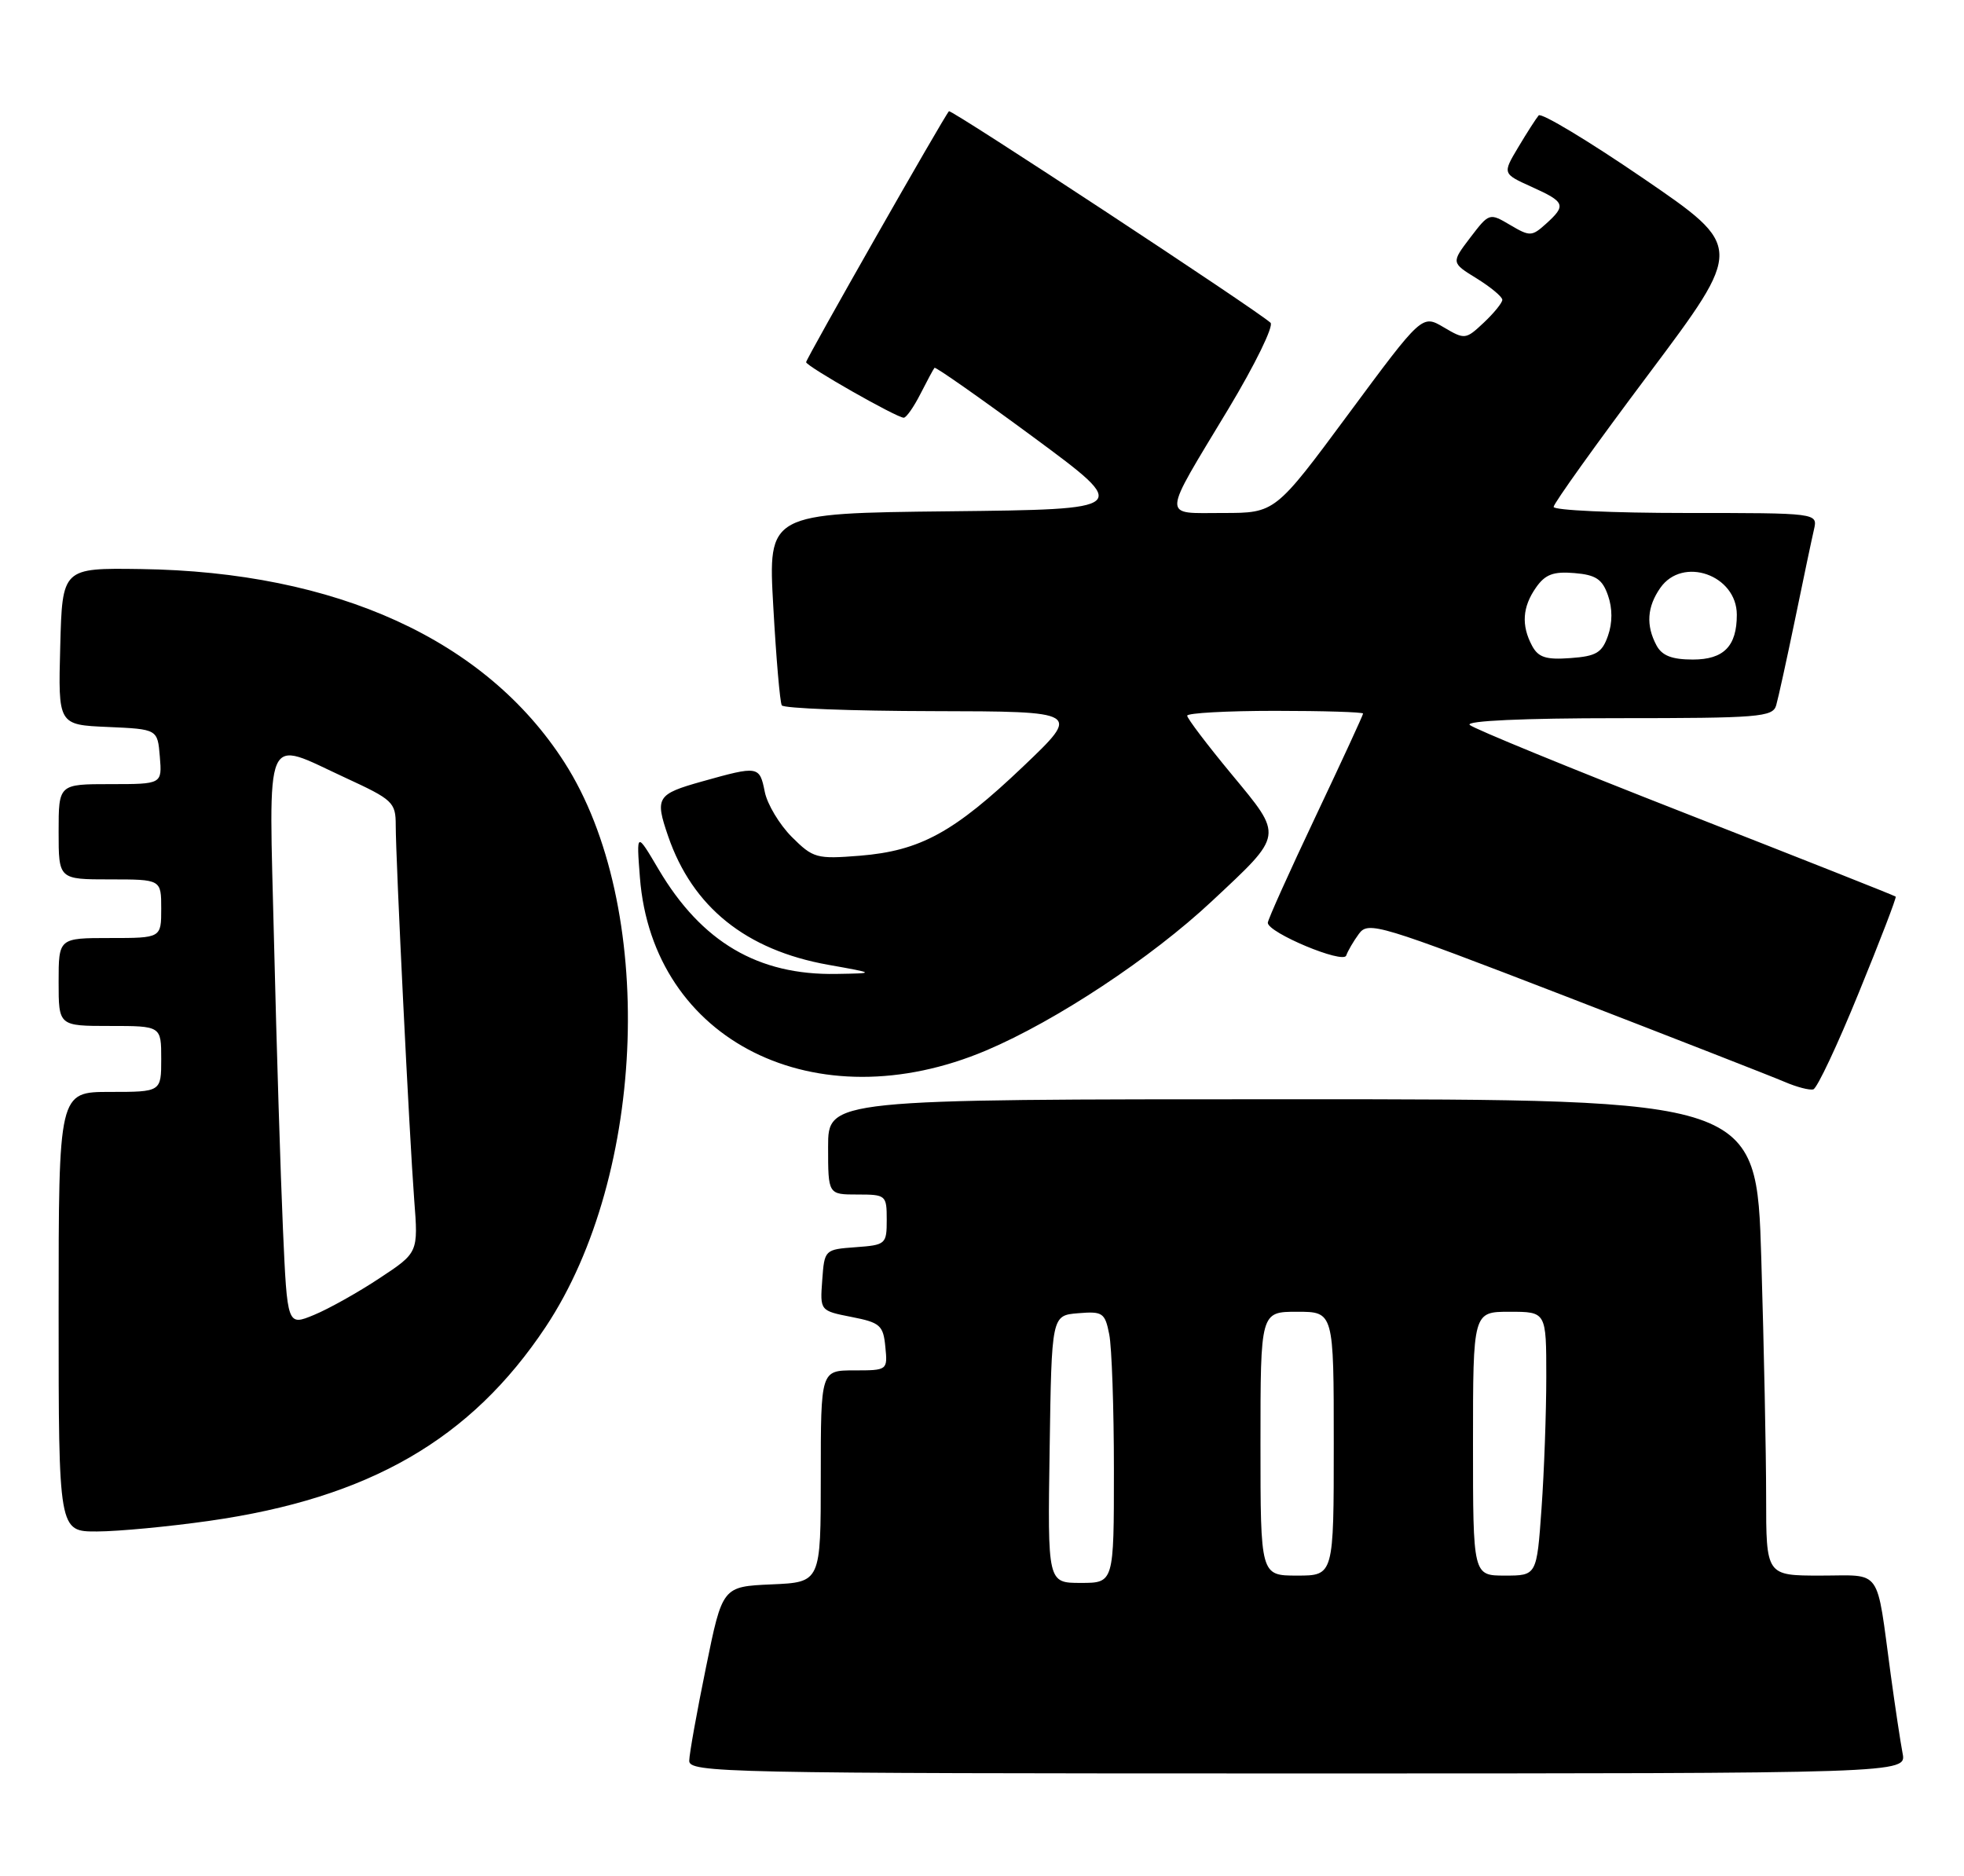 <?xml version="1.0" encoding="UTF-8" standalone="no"?>
<!DOCTYPE svg PUBLIC "-//W3C//DTD SVG 1.1//EN" "http://www.w3.org/Graphics/SVG/1.1/DTD/svg11.dtd" >
<svg xmlns="http://www.w3.org/2000/svg" xmlns:xlink="http://www.w3.org/1999/xlink" version="1.1" viewBox="0 0 268 256">
 <g >
 <path fill="currentColor"
d=" M 259.62 239.25 C 259.33 237.74 258.60 232.90 258.00 228.50 C 255.99 213.68 256.93 215.00 248.42 215.00 C 241.00 215.00 241.00 215.00 241.00 204.25 C 241.00 198.34 240.70 183.71 240.34 171.75 C 239.68 150.00 239.68 150.00 176.34 150.00 C 113.00 150.00 113.00 150.00 113.00 156.50 C 113.00 163.00 113.00 163.00 117.00 163.00 C 120.89 163.00 121.00 163.09 121.00 166.44 C 121.00 169.78 120.87 169.89 116.75 170.19 C 112.53 170.50 112.50 170.53 112.20 174.68 C 111.89 178.86 111.89 178.86 116.20 179.71 C 120.10 180.47 120.53 180.85 120.81 183.78 C 121.13 186.98 121.10 187.00 116.56 187.00 C 112.00 187.00 112.00 187.00 112.00 201.45 C 112.00 215.91 112.00 215.91 105.29 216.20 C 98.58 216.50 98.58 216.50 96.34 227.50 C 95.10 233.55 94.07 239.29 94.05 240.25 C 94.00 241.90 98.61 242.00 177.08 242.00 C 260.16 242.00 260.16 242.00 259.62 239.25 Z  M 28.57 207.53 C 50.37 204.43 64.24 196.43 74.46 181.07 C 88.32 160.21 89.54 123.54 77.01 104.02 C 66.29 87.31 45.92 78.02 19.19 77.65 C 8.50 77.50 8.50 77.50 8.22 88.20 C 7.93 98.91 7.93 98.91 14.72 99.20 C 21.50 99.50 21.50 99.50 21.81 103.25 C 22.12 107.00 22.12 107.00 15.06 107.00 C 8.00 107.00 8.00 107.00 8.00 113.50 C 8.00 120.00 8.00 120.00 15.00 120.00 C 22.00 120.00 22.00 120.00 22.00 124.00 C 22.00 128.00 22.00 128.00 15.00 128.00 C 8.00 128.00 8.00 128.00 8.00 134.00 C 8.00 140.00 8.00 140.00 15.00 140.00 C 22.00 140.00 22.00 140.00 22.00 144.50 C 22.00 149.00 22.00 149.00 15.00 149.00 C 8.00 149.00 8.00 149.00 8.00 179.00 C 8.00 209.00 8.00 209.00 13.25 208.98 C 16.14 208.97 23.03 208.32 28.57 207.53 Z  M 253.64 135.47 C 256.54 128.38 258.81 122.47 258.68 122.35 C 258.56 122.22 245.64 117.11 229.98 110.98 C 214.31 104.85 201.07 99.42 200.55 98.92 C 199.97 98.36 207.92 98.00 220.73 98.00 C 240.00 98.00 241.91 97.85 242.37 96.25 C 242.65 95.29 243.81 90.00 244.95 84.50 C 246.08 79.00 247.24 73.49 247.53 72.25 C 248.04 70.00 248.04 70.00 230.02 70.00 C 220.11 70.00 212.00 69.63 212.00 69.17 C 212.00 68.71 217.84 60.55 224.98 51.03 C 237.95 33.72 237.95 33.72 224.27 24.36 C 216.75 19.22 210.31 15.34 209.96 15.75 C 209.61 16.16 208.35 18.12 207.17 20.10 C 205.02 23.70 205.02 23.70 209.01 25.50 C 213.59 27.57 213.76 28.01 210.96 30.54 C 209.03 32.28 208.76 32.29 206.07 30.70 C 203.24 29.03 203.21 29.04 200.62 32.43 C 198.02 35.85 198.02 35.85 201.51 38.00 C 203.43 39.19 205.00 40.50 205.00 40.91 C 205.00 41.32 203.86 42.72 202.47 44.03 C 200.01 46.34 199.88 46.36 197.00 44.66 C 194.05 42.92 194.05 42.92 184.03 56.46 C 174.01 70.00 174.01 70.00 166.90 70.00 C 158.46 70.00 158.41 71.09 167.64 55.77 C 171.26 49.75 173.84 44.47 173.37 44.04 C 171.43 42.27 129.79 14.88 129.49 15.18 C 128.86 15.81 110.00 48.95 110.00 49.42 C 110.00 49.97 122.36 57.00 123.32 57.00 C 123.67 57.00 124.69 55.54 125.60 53.75 C 126.51 51.96 127.37 50.36 127.52 50.19 C 127.66 50.03 133.75 54.30 141.06 59.69 C 154.34 69.50 154.34 69.50 129.57 69.77 C 104.80 70.04 104.80 70.04 105.52 82.77 C 105.91 89.77 106.43 95.84 106.68 96.25 C 106.92 96.66 116.20 97.02 127.31 97.04 C 147.50 97.08 147.50 97.08 139.63 104.58 C 130.18 113.58 125.58 116.10 117.33 116.77 C 111.42 117.24 110.96 117.11 108.04 114.20 C 106.36 112.51 104.70 109.75 104.36 108.06 C 103.65 104.50 103.49 104.48 95.82 106.63 C 89.62 108.37 89.35 108.81 91.17 114.10 C 94.50 123.78 101.79 129.64 113.00 131.65 C 119.50 132.81 119.50 132.81 114.12 132.90 C 103.45 133.09 95.74 128.56 89.87 118.63 C 86.84 113.50 86.84 113.50 87.32 119.74 C 89.06 142.08 111.33 153.19 134.60 143.33 C 144.12 139.29 157.10 130.71 165.35 122.99 C 175.22 113.76 175.15 114.22 168.05 105.64 C 164.72 101.62 162.00 98.03 162.00 97.66 C 162.00 97.30 167.40 97.00 174.00 97.00 C 180.60 97.00 186.00 97.17 186.00 97.37 C 186.00 97.58 183.07 103.92 179.50 111.46 C 175.93 119.00 173.00 125.51 173.00 125.92 C 173.00 127.27 183.31 131.58 183.70 130.39 C 183.91 129.78 184.68 128.45 185.43 127.43 C 186.71 125.68 188.14 126.11 213.64 135.95 C 228.41 141.66 241.85 146.91 243.50 147.62 C 245.15 148.33 246.92 148.80 247.44 148.65 C 247.96 148.50 250.75 142.57 253.64 135.47 Z  M 143.23 197.75 C 143.50 179.50 143.50 179.50 147.11 179.20 C 150.46 178.92 150.78 179.13 151.36 182.07 C 151.71 183.82 152.00 192.17 152.00 200.62 C 152.00 216.00 152.00 216.00 147.48 216.00 C 142.95 216.00 142.95 216.00 143.23 197.75 Z  M 172.00 197.00 C 172.00 179.00 172.00 179.00 177.00 179.00 C 182.00 179.00 182.00 179.00 182.00 197.00 C 182.00 215.00 182.00 215.00 177.00 215.00 C 172.00 215.00 172.00 215.00 172.00 197.00 Z  M 201.00 197.00 C 201.00 179.00 201.00 179.00 206.00 179.00 C 211.00 179.00 211.00 179.00 211.00 187.85 C 211.00 192.71 210.71 200.81 210.35 205.85 C 209.70 215.00 209.70 215.00 205.35 215.00 C 201.00 215.00 201.00 215.00 201.00 197.00 Z  M 38.61 167.72 C 38.29 160.45 37.74 142.91 37.40 128.75 C 36.68 99.02 35.85 100.93 47.17 106.15 C 53.59 109.11 54.00 109.49 54.00 112.59 C 54.00 117.33 55.87 155.18 56.52 163.71 C 57.08 170.93 57.08 170.93 51.79 174.42 C 48.88 176.35 44.86 178.60 42.85 179.43 C 39.20 180.94 39.20 180.94 38.61 167.72 Z  M 209.06 88.12 C 207.57 85.33 207.74 82.82 209.60 80.17 C 210.85 78.38 211.97 77.96 214.83 78.20 C 217.76 78.44 218.65 79.03 219.42 81.25 C 220.04 83.01 220.04 84.99 219.42 86.75 C 218.61 89.07 217.82 89.55 214.30 89.80 C 210.97 90.05 209.91 89.71 209.06 88.12 Z  M 226.04 88.07 C 224.58 85.34 224.75 82.81 226.56 80.22 C 229.61 75.86 237.00 78.46 237.00 83.89 C 237.00 88.18 235.22 90.00 231.00 90.00 C 228.14 90.00 226.79 89.47 226.04 88.07 Z "/>
</g>
</svg>